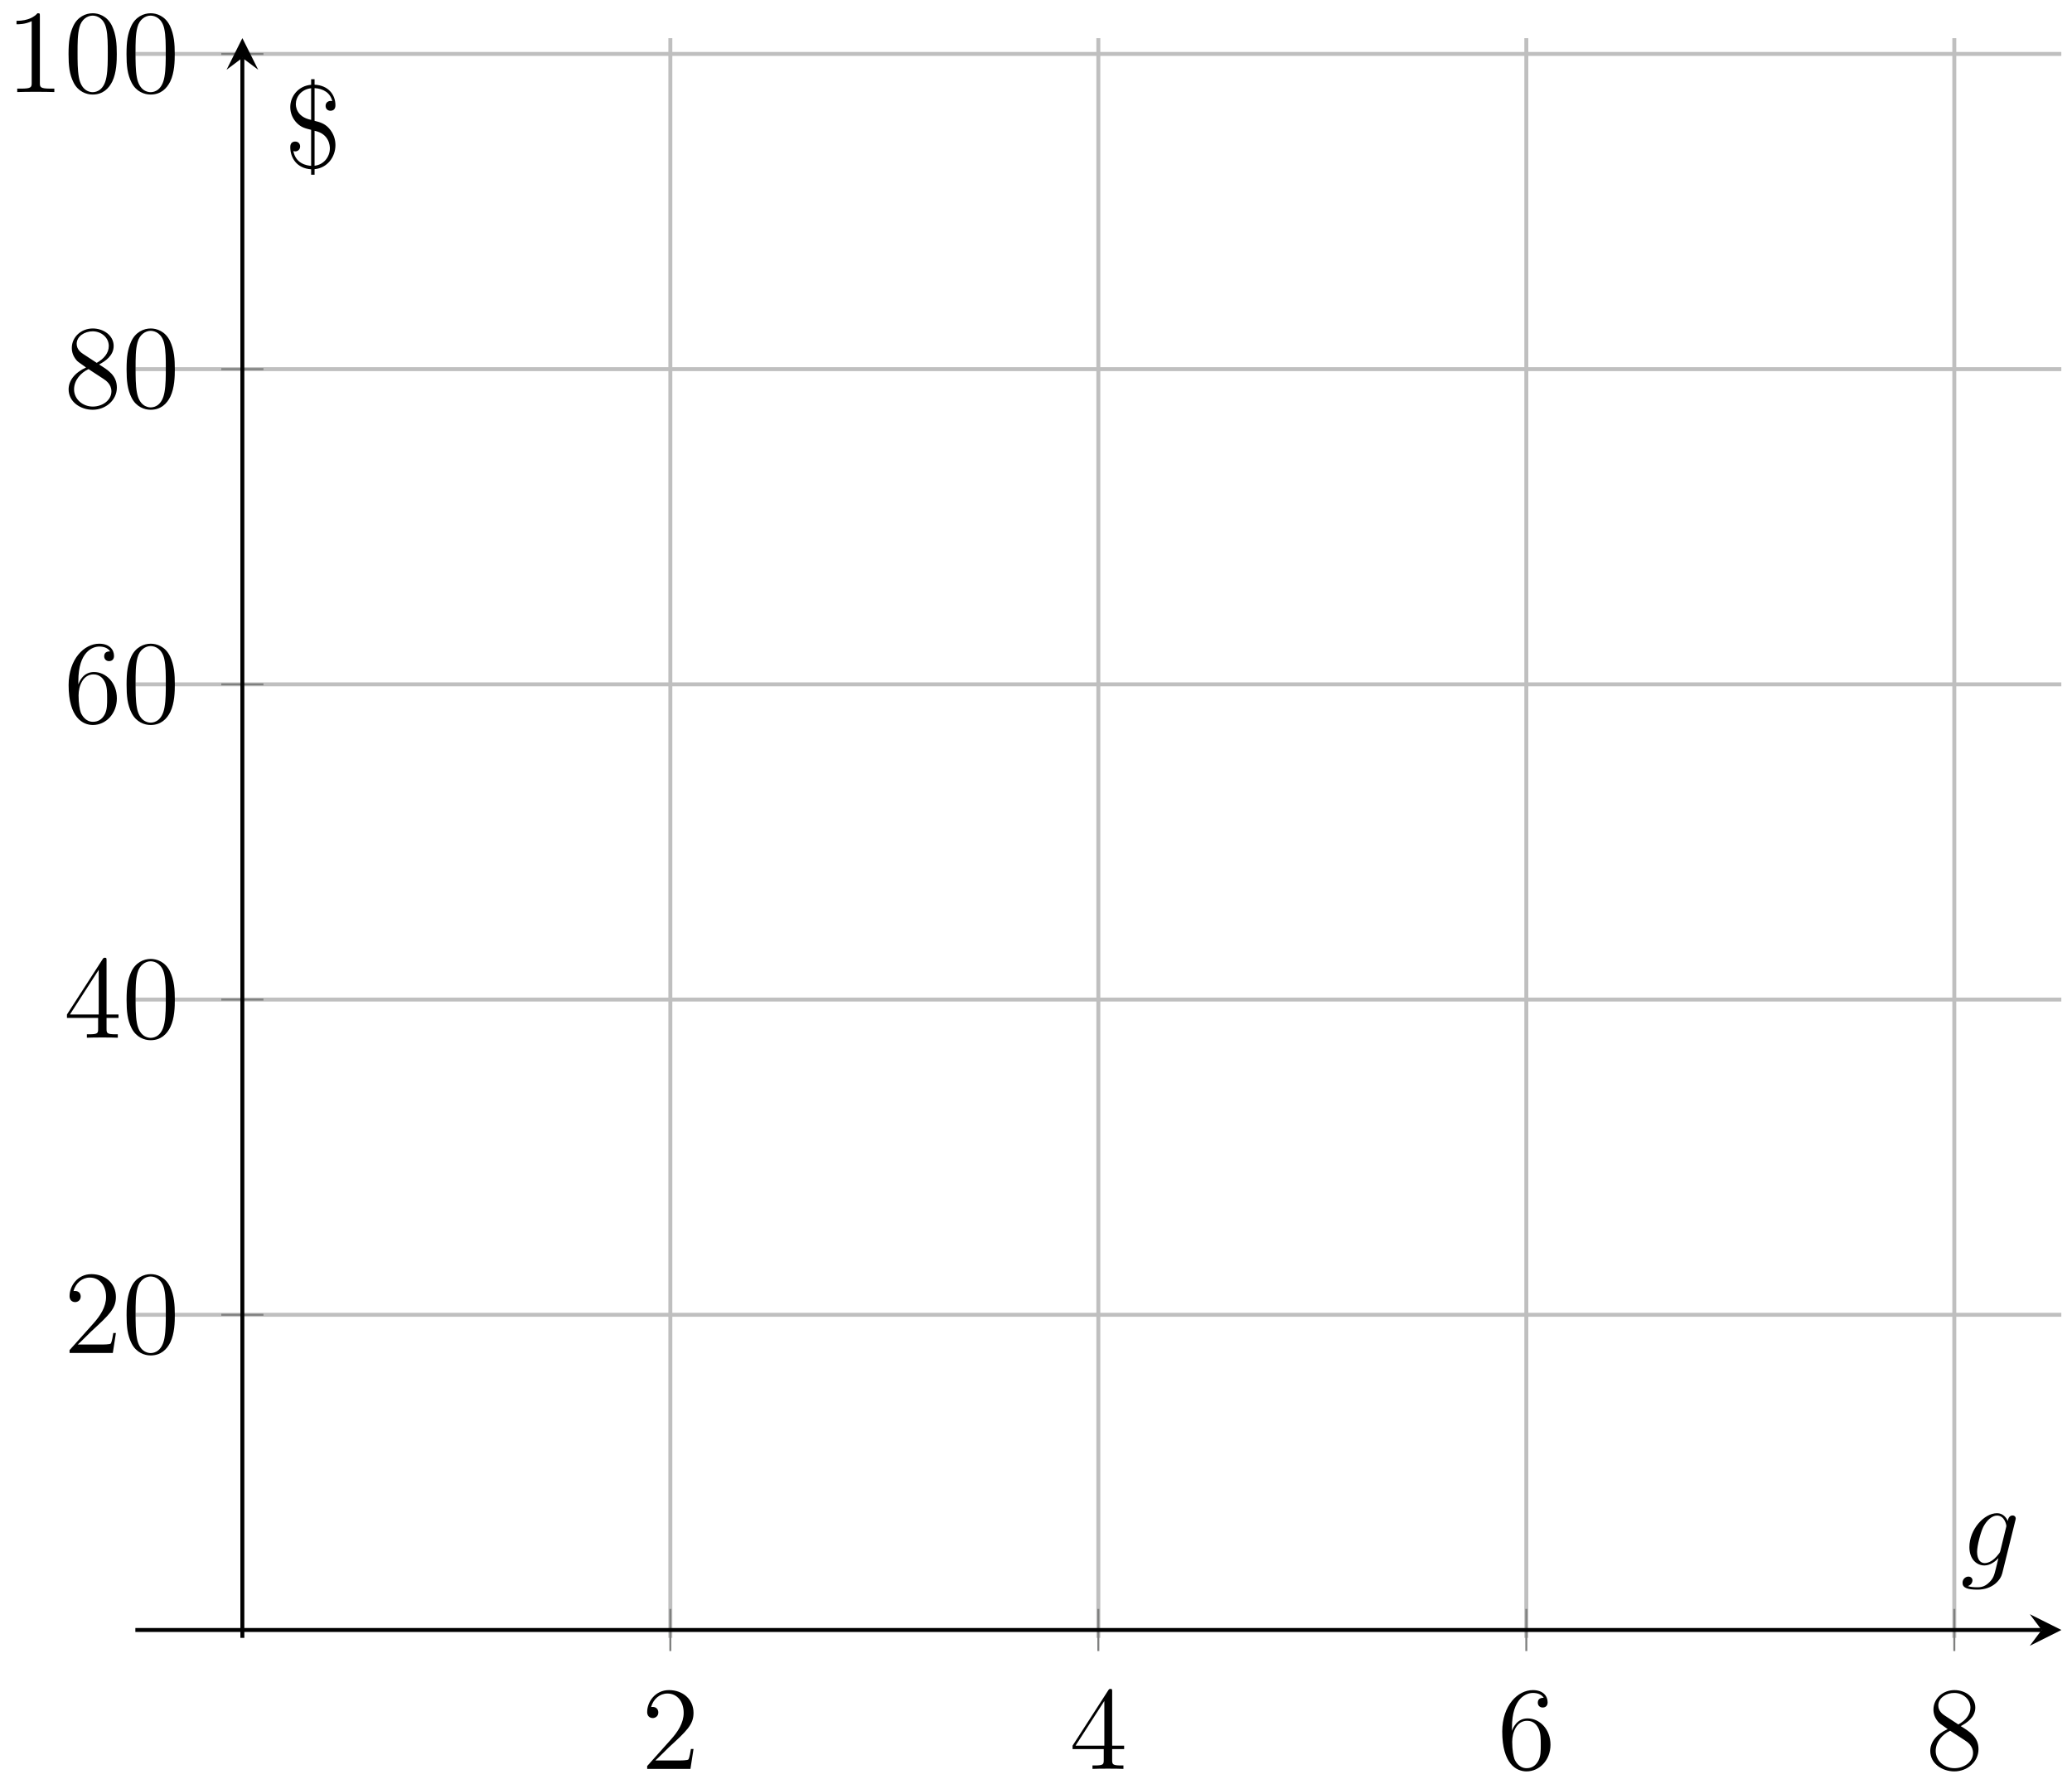 <svg xmlns="http://www.w3.org/2000/svg" xmlns:xlink="http://www.w3.org/1999/xlink" xmlns:inkscape="http://www.inkscape.org/namespaces/inkscape" version="1.1" width="209" height="180" viewBox="0 0 209 180">
<defs>
<path id="font_1_3" d="M.44 .168H.418C.415 .151 .407 .096 .397 .08 .39 .071 .333 .071 .303 .071H.118C.145 .094 .206 .158 .232 .182 .384 .322 .44 .374 .44 .473 .44 .588 .349 .665 .233 .665 .117 .665 .049 .566 .049 .48 .049 .429 .093 .429 .096 .429 .117 .429 .143 .444 .143 .476 .143 .504 .124 .523 .096 .523 .087 .523 .085 .523 .082 .522 .101 .59 .155 .636 .22 .636 .305 .636 .357 .565 .357 .473 .357 .388 .308 .314 .251 .25L.049 .024V0H.414L.44 .168Z"/>
<path id="font_1_4" d="M.361 .651C.361 .67 .361 .675 .347 .675 .339 .675 .336 .675 .328 .663L.027 .196V.167H.29V.076C.29 .039 .288 .029 .215 .029H.195V0C.218 .002 .297 .002 .325 .002 .353 .002 .433 .002 .456 0V.029H.436C.364 .029 .361 .039 .361 .076V.167H.462V.196H.361V.651M.295 .573V.196H.052L.295 .573Z"/>
<path id="font_1_5" d="M.123 .348C.123 .601 .246 .641 .3 .641 .336 .641 .372 .63 .391 .6 .379 .6 .341 .6 .341 .559 .341 .537 .356 .518 .382 .518 .407 .518 .424 .533 .424 .562 .424 .614 .386 .665 .299 .665 .173 .665 .041 .536 .041 .316 .041 .041 .161-.021 .246-.021 .355-.021 .448 .074 .448 .204 .448 .337 .355 .426 .255 .426 .166 .426 .133 .349 .123 .321V.348M.246 .006C.183 .006 .153 .062 .144 .083 .135 .109 .125 .158 .125 .228 .125 .307 .161 .406 .251 .406 .306 .406 .335 .369 .35 .335 .366 .298 .366 .248 .366 .205 .366 .154 .366 .109 .347 .071 .322 .023 .286 .006 .246 .006Z"/>
<path id="font_1_6" d="M.298 .361C.348 .388 .421 .434 .421 .518 .421 .605 .337 .665 .245 .665 .146 .665 .068 .592 .068 .501 .068 .467 .078 .433 .106 .399 .117 .386 .118 .385 .188 .336 .091 .291 .041 .224 .041 .151 .041 .045 .142-.021 .244-.021 .355-.021 .448 .061 .448 .166 .448 .268 .376 .313 .298 .361M.162 .451C.149 .46 .109 .486 .109 .535 .109 .6 .177 .641 .244 .641 .316 .641 .38 .589 .38 .517 .38 .456 .336 .407 .278 .375L.162 .451M.209 .322 .33 .243C.356 .226 .402 .195 .402 .134 .402 .058 .325 .006 .245 .006 .16 .006 .087 .068 .087 .151 .087 .229 .144 .292 .209 .322Z"/>
<path id="font_1_1" d="M.448 .32C.448 .403 .443 .484 .407 .56 .366 .643 .294 .665 .245 .665 .187 .665 .116 .636 .079 .553 .051 .49 .041 .428 .041 .32 .041 .223 .048 .15 .084 .079 .123 .003 .192-.021 .244-.021 .331-.021 .381 .031 .41 .089 .446 .164 .448 .262 .448 .32M.244-.001C.212-.001 .147 .017 .128 .126 .117 .186 .117 .262 .117 .332 .117 .414 .117 .488 .133 .547 .15 .614 .201 .645 .244 .645 .282 .645 .34 .622 .359 .536 .372 .479 .372 .4 .372 .332 .372 .265 .372 .189 .361 .128 .342 .018 .279-.001 .244-.001Z"/>
<path id="font_1_2" d="M.288 .641C.288 .664 .288 .665 .268 .665 .244 .638 .194 .601 .091 .601V.572C.114 .572 .164 .572 .219 .598V.077C.219 .041 .216 .029 .128 .029H.097V0C.124 .002 .221 .002 .254 .002 .287 .002 .383 .002 .41 0V.029H.379C.291 .029 .288 .041 .288 .077V.641Z"/>
<clipPath id="clip_2">
<path transform="matrix(1,0,0,-1,13.654,165.247)" d="M0 0H194.268V161.396H0Z"/>
</clipPath>
<path id="font_3_1" d="M.338 .127C.334 .111 .332 .107 .319 .092 .278 .039 .236 .02 .205 .02 .172 .02 .141 .046 .141 .115 .141 .168 .171 .28 .193 .325 .222 .381 .267 .421 .309 .421 .375 .421 .388 .339 .388 .333L.385 .319 .338 .127M.4 .375C.387 .404 .359 .441 .309 .441 .2 .441 .076 .304 .076 .155 .076 .051 .139 0 .203 0 .256 0 .303 .042 .321 .062L.299-.028C.285-.083 .279-.108 .243-.143 .202-.184 .164-.184 .142-.184 .112-.184 .087-.182 .062-.174 .094-.165 .102-.137 .102-.126 .102-.11 .09-.094 .068-.094 .044-.094 .018-.114 .018-.147 .018-.188 .059-.204 .144-.204 .273-.204 .34-.121 .353-.067L.464 .381C.467 .393 .467 .395 .467 .397 .467 .411 .456 .422 .441 .422 .417 .422 .403 .402 .4 .375V.375Z"/>
<path id="font_4_48" d="M.435 .194C.435 .237 .423 .289 .38 .337 .343 .378 .299 .389 .259 .399V.675C.332 .671 .393 .635 .408 .565 .399 .567 .397 .567 .394 .567 .375 .567 .352 .554 .352 .525 .352 .5 .37 .484 .393 .484 .413 .484 .435 .494 .435 .53 .435 .617 .378 .698 .259 .704V.75H.23V.703C.125 .695 .054 .609 .054 .515 .054 .46 .077 .413 .111 .379 .147 .344 .178 .336 .23 .323V.019C.191 .022 .1 .038 .08 .144 .083 .143 .09 .141 .096 .141 .113 .141 .137 .153 .137 .183 .137 .207 .12 .224 .096 .224 .076 .224 .054 .214 .054 .178 .054 .087 .108-.002 .23-.01V-.056H.259V-.009C.366 .001 .435 .093 .435 .194M.23 .407C.101 .433 .101 .528 .101 .541 .101 .601 .147 .665 .23 .674V.407M.388 .167C.388 .096 .338 .029 .259 .02V.315C.383 .29 .388 .187 .388 .167Z"/>
</defs>
<path transform="matrix(1,0,0,-1,13.654,165.247)" stroke-width=".399" stroke-linecap="butt" stroke-miterlimit="10" stroke-linejoin="miter" fill="none" stroke="#bfbfbf" d="M53.963 0V161.396M97.134 0V161.396M140.304 0V161.396M183.475 0V161.396"/>
<path transform="matrix(1,0,0,-1,13.654,165.247)" stroke-width=".399" stroke-linecap="butt" stroke-miterlimit="10" stroke-linejoin="miter" fill="none" stroke="#bfbfbf" d="M0 32.597H194.268M0 64.4H194.268M0 96.202H194.268M0 128.004H194.268M0 159.806H194.268"/>
<path transform="matrix(1,0,0,-1,13.654,165.247)" stroke-width=".199" stroke-linecap="butt" stroke-miterlimit="10" stroke-linejoin="miter" fill="none" stroke="#7f807f" d="M53.963-1.331V2.921M97.134-1.331V2.921M140.304-1.331V2.921M183.475-1.331V2.921"/>
<path transform="matrix(1,0,0,-1,13.654,165.247)" stroke-width=".199" stroke-linecap="butt" stroke-miterlimit="10" stroke-linejoin="miter" fill="none" stroke="#7f807f" d="M8.667 32.597H12.919M8.667 64.4H12.919M8.667 96.202H12.919M8.667 128.004H12.919M8.667 159.806H12.919"/>
<path transform="matrix(1,0,0,-1,13.654,165.247)" stroke-width=".399" stroke-linecap="butt" stroke-miterlimit="10" stroke-linejoin="miter" fill="none" stroke="#000000" d="M0 .795H192.275"/>
<path transform="matrix(1,0,0,-1,205.939,164.452)" d="M1.993 0-1.196 1.594 0 0-1.196-1.594"/>
<path transform="matrix(1,0,0,-1,13.654,165.247)" stroke-width=".399" stroke-linecap="butt" stroke-miterlimit="10" stroke-linejoin="miter" fill="none" stroke="#000000" d="M10.793 0V159.404"/>
<path transform="matrix(0,-1,-1,-0,24.448,5.838)" d="M1.993 0-1.196 1.594 0 0-1.196-1.594"/>
<use data-text="2" xlink:href="#font_1_3" transform="matrix(11.956,0,0,-11.956,64.694,178.467)"/>
<use data-text="4" xlink:href="#font_1_4" transform="matrix(11.956,0,0,-11.956,107.866,178.467)"/>
<use data-text="6" xlink:href="#font_1_5" transform="matrix(11.956,0,0,-11.956,151.039,178.467)"/>
<use data-text="8" xlink:href="#font_1_6" transform="matrix(11.956,0,0,-11.956,194.212,178.467)"/>
<use data-text="2" xlink:href="#font_1_3" transform="matrix(11.956,0,0,-11.956,6.431,136.501)"/>
<use data-text="0" xlink:href="#font_1_1" transform="matrix(11.956,0,0,-11.956,12.278,136.501)"/>
<use data-text="4" xlink:href="#font_1_4" transform="matrix(11.956,0,0,-11.956,6.431,104.698)"/>
<use data-text="0" xlink:href="#font_1_1" transform="matrix(11.956,0,0,-11.956,12.278,104.698)"/>
<use data-text="6" xlink:href="#font_1_5" transform="matrix(11.956,0,0,-11.956,6.431,72.895)"/>
<use data-text="0" xlink:href="#font_1_1" transform="matrix(11.956,0,0,-11.956,12.278,72.895)"/>
<use data-text="8" xlink:href="#font_1_6" transform="matrix(11.956,0,0,-11.956,6.431,41.091)"/>
<use data-text="0" xlink:href="#font_1_1" transform="matrix(11.956,0,0,-11.956,12.278,41.091)"/>
<use data-text="1" xlink:href="#font_1_2" transform="matrix(11.956,0,0,-11.956,.578,9.288)"/>
<use data-text="0" xlink:href="#font_1_1" transform="matrix(11.956,0,0,-11.956,6.424,9.288)"/>
<use data-text="0" xlink:href="#font_1_1" transform="matrix(11.956,0,0,-11.956,12.271,9.288)"/>
<g clip-path="url(#clip_2)">
</g>
<use data-text="g" xlink:href="#font_3_1" transform="matrix(11.956,0,0,-11.956,197.742,157.942)"/>
<use data-text="$" xlink:href="#font_4_48" transform="matrix(11.956,0,0,-11.956,28.634,16.961)"/>
</svg>
